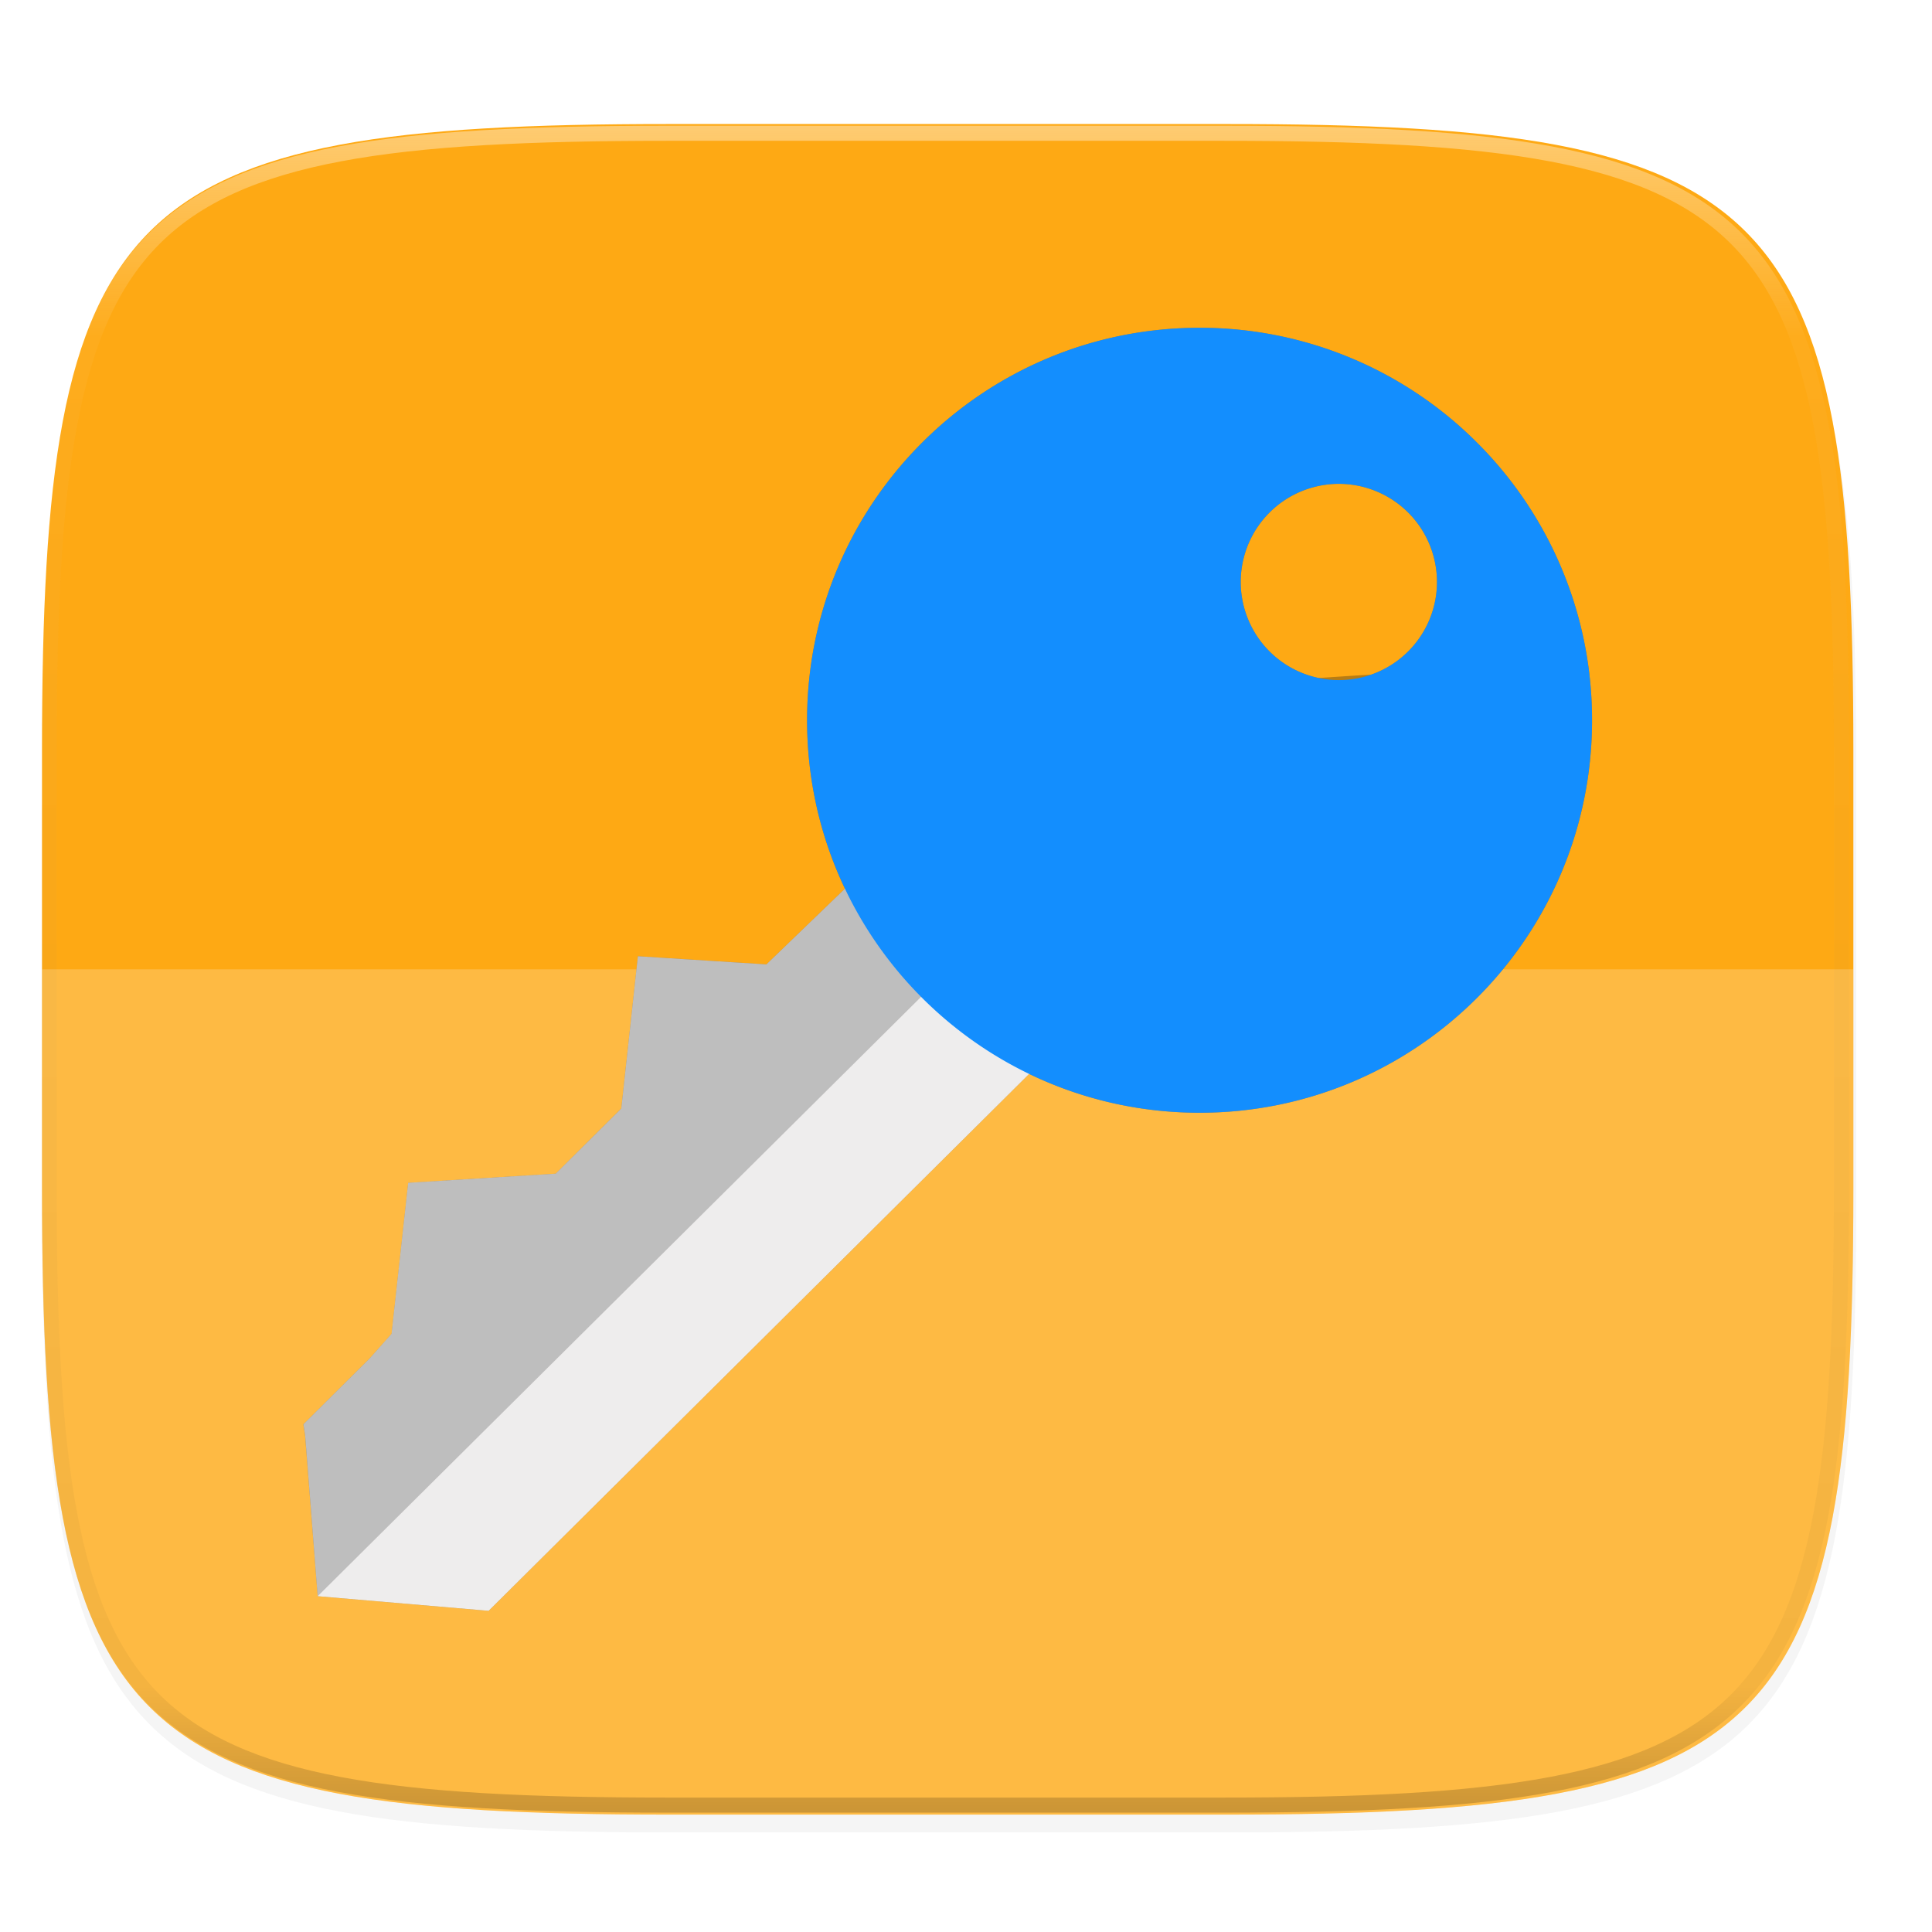 <svg width="256" height="256" viewBox="0 0 67.73 67.73" xmlns="http://www.w3.org/2000/svg">
    <defs>
        <linearGradient id="c" x1="296" x2="296" y1="-212" y2="236" gradientUnits="userSpaceOnUse">
            <stop offset="0" stop-color="#FFFEFE"/>
            <stop offset=".125" stop-color="#FFFEFE" stop-opacity=".098"/>
            <stop offset=".925" stop-opacity=".098"/>
            <stop offset="1" stop-opacity=".498"/>
        </linearGradient>
        <clipPath id="b">
            <path d="M361.938-212C507.235-212 528-191.287 528-46.125v116.25C528 215.286 507.235 236 361.937 236H214.063C68.766 236 48 215.286 48 70.125v-116.25C48-191.287 68.765-212 214.063-212z" fill="#9F4AC8"/>
        </clipPath>
        <filter id="a" x="-.02" y="-.03" width="1.046" height="1.05" color-interpolation-filters="sRGB">
            <feGaussianBlur stdDeviation="2.32"/>
        </filter>
        <filter id="d" x="-.05" y="-.05" width="1.096" height="1.096" color-interpolation-filters="sRGB">
            <feGaussianBlur stdDeviation=".902"/>
        </filter>
    </defs>
    <path transform="matrix(.265 0 0 .265 0 3.404)" d="M162.537 5.568c72.648 0 83.031 10.357 83.031 82.938v58.125c0 72.58-10.383 82.937-83.031 82.937H88.599c-72.648 0-83.031-10.357-83.031-82.937V88.506c0-72.581 10.383-82.938 83.031-82.938z" filter="url(#a)" opacity=".2"/>
    <path d="M43.005 4.348c19.221 0 21.968 2.74 21.968 21.944V41.67c0 19.204-2.747 21.944-21.968 21.944H23.442c-19.222 0-21.969-2.74-21.969-21.944V26.292c0-19.204 2.747-21.944 21.969-21.944z" fill="#FEA914"/>
    <path d="M1.473 33.981v7.69c0 19.203 2.747 21.943 21.969 21.943h19.563c19.221 0 21.968-2.74 21.968-21.944v-7.689z" fill="#FFFEFE" opacity=".2"/>
    <path transform="matrix(.132 0 0 .132 -4.877 32.393)" d="M361.938-212C507.235-212 528-191.287 528-46.125v116.25C528 215.286 507.235 236 361.937 236H214.063C68.766 236 48 215.286 48 70.125v-116.25C48-191.287 68.765-212 214.063-212z" clip-path="url(#b)" fill="none" opacity=".4" stroke-linecap="round" stroke-linejoin="round" stroke-width="8" stroke="url(#c)"/>
    <g transform="translate(.358 -228.68)" fill="#111110" filter="url(#d)" opacity=".3">
        <path d="M51.954 253.604c-.021 6.206-3.938 12.36-10.145 12.339a11.074 11.074 0 0 1-4.662-1.03l-20.374 20.238-.345-.029-5.648-.483-.442-5.649-.06-.378 2.317-2.302.775-.87.582-5.294 5.171-.32 2.3-2.285.583-5.339 4.504.286 4.203-4.052c-.677-1.473-1.236-3.286-1.235-4.908.021-6.206 5.07-11.22 11.276-11.2 2.94.011-5.467 6.293-3.374 8.357l2.641 1.114c2.047 2.103 11.938-1.13 11.933 1.805zm-12.214 1.67c.01-2.66 3.289-5.363.629-5.372-2.66-.009-1.239-2.212-1.248.448a4.816 4.816 0 0 0 4.8 4.832c2.66.01-4.19 2.752-4.18.092z"/>
        <path d="M29.535 253.078l-.035.035c-.006.139-.022.276-.022.416-.001 1.622.558 3.434 1.234 4.908l-4.202 4.05-4.505-.285-.581 5.338-2.301 2.286-5.17.321-.582 5.294-.776.868-2.318 2.303.06.379.442 5.647 25.22-25.051z" opacity=".2"/>
        <path d="M51.458 244.233a13.716 13.716 0 0 0-9.716-4.061c-7.6-.026-13.78 6.112-13.806 13.712-.025 7.6 6.113 13.78 13.713 13.806 7.6.025 13.78-6.113 13.805-13.713a13.716 13.716 0 0 0-3.996-9.744zm-2.44 2.425a3.44 3.44 0 1 1-4.88 4.85 3.44 3.44 0 0 1 4.88-4.85z"/>
    </g>
    <path d="M52.311 24.924c-.02 6.206-3.937 12.36-10.144 12.338a11.074 11.074 0 0 1-4.663-1.029L17.13 56.471l-.344-.03-5.649-.483-.441-5.648-.06-.379 2.317-2.302.774-.869.583-5.294 5.171-.321 2.3-2.284.582-5.339 4.505.286 4.203-4.052c-.677-1.473-1.236-3.287-1.235-4.908.021-6.206 5.07-11.22 11.276-11.2 2.939.01-5.467 6.293-3.374 8.357l2.64 1.113c2.047 2.104 11.221-.653 11.216 2.282zm-12.213 1.67c.009-2.66 3.288-5.363.628-5.372-2.66-.01-1.238-2.212-1.247.448-.009 2.66 1.517 7.69 4.177 7.699 2.66.009-3.567-.115-3.558-2.775z" fill="#EEEDED"/>
    <path d="M29.893 24.398l-.036.035c-.005.139-.021.276-.021.416-.002 1.621.558 3.434 1.234 4.907l-4.202 4.052-4.505-.286-.582 5.338-2.3 2.285-5.17.322-.583 5.294-.775.868-2.319 2.303.06.379.443 5.647 25.22-25.051z" opacity=".2"/>
    <path d="M51.816 15.553a13.716 13.716 0 0 0-9.717-4.062c-7.6-.025-13.78 6.113-13.805 13.713-.025 7.6 6.113 13.78 13.713 13.805 7.6.026 13.78-6.112 13.805-13.712a13.716 13.716 0 0 0-3.996-9.744zm-2.44 2.424a3.44 3.44 0 1 1-4.88 4.85 3.44 3.44 0 0 1 4.88-4.85z" fill="#138EFE"/>
</svg>
